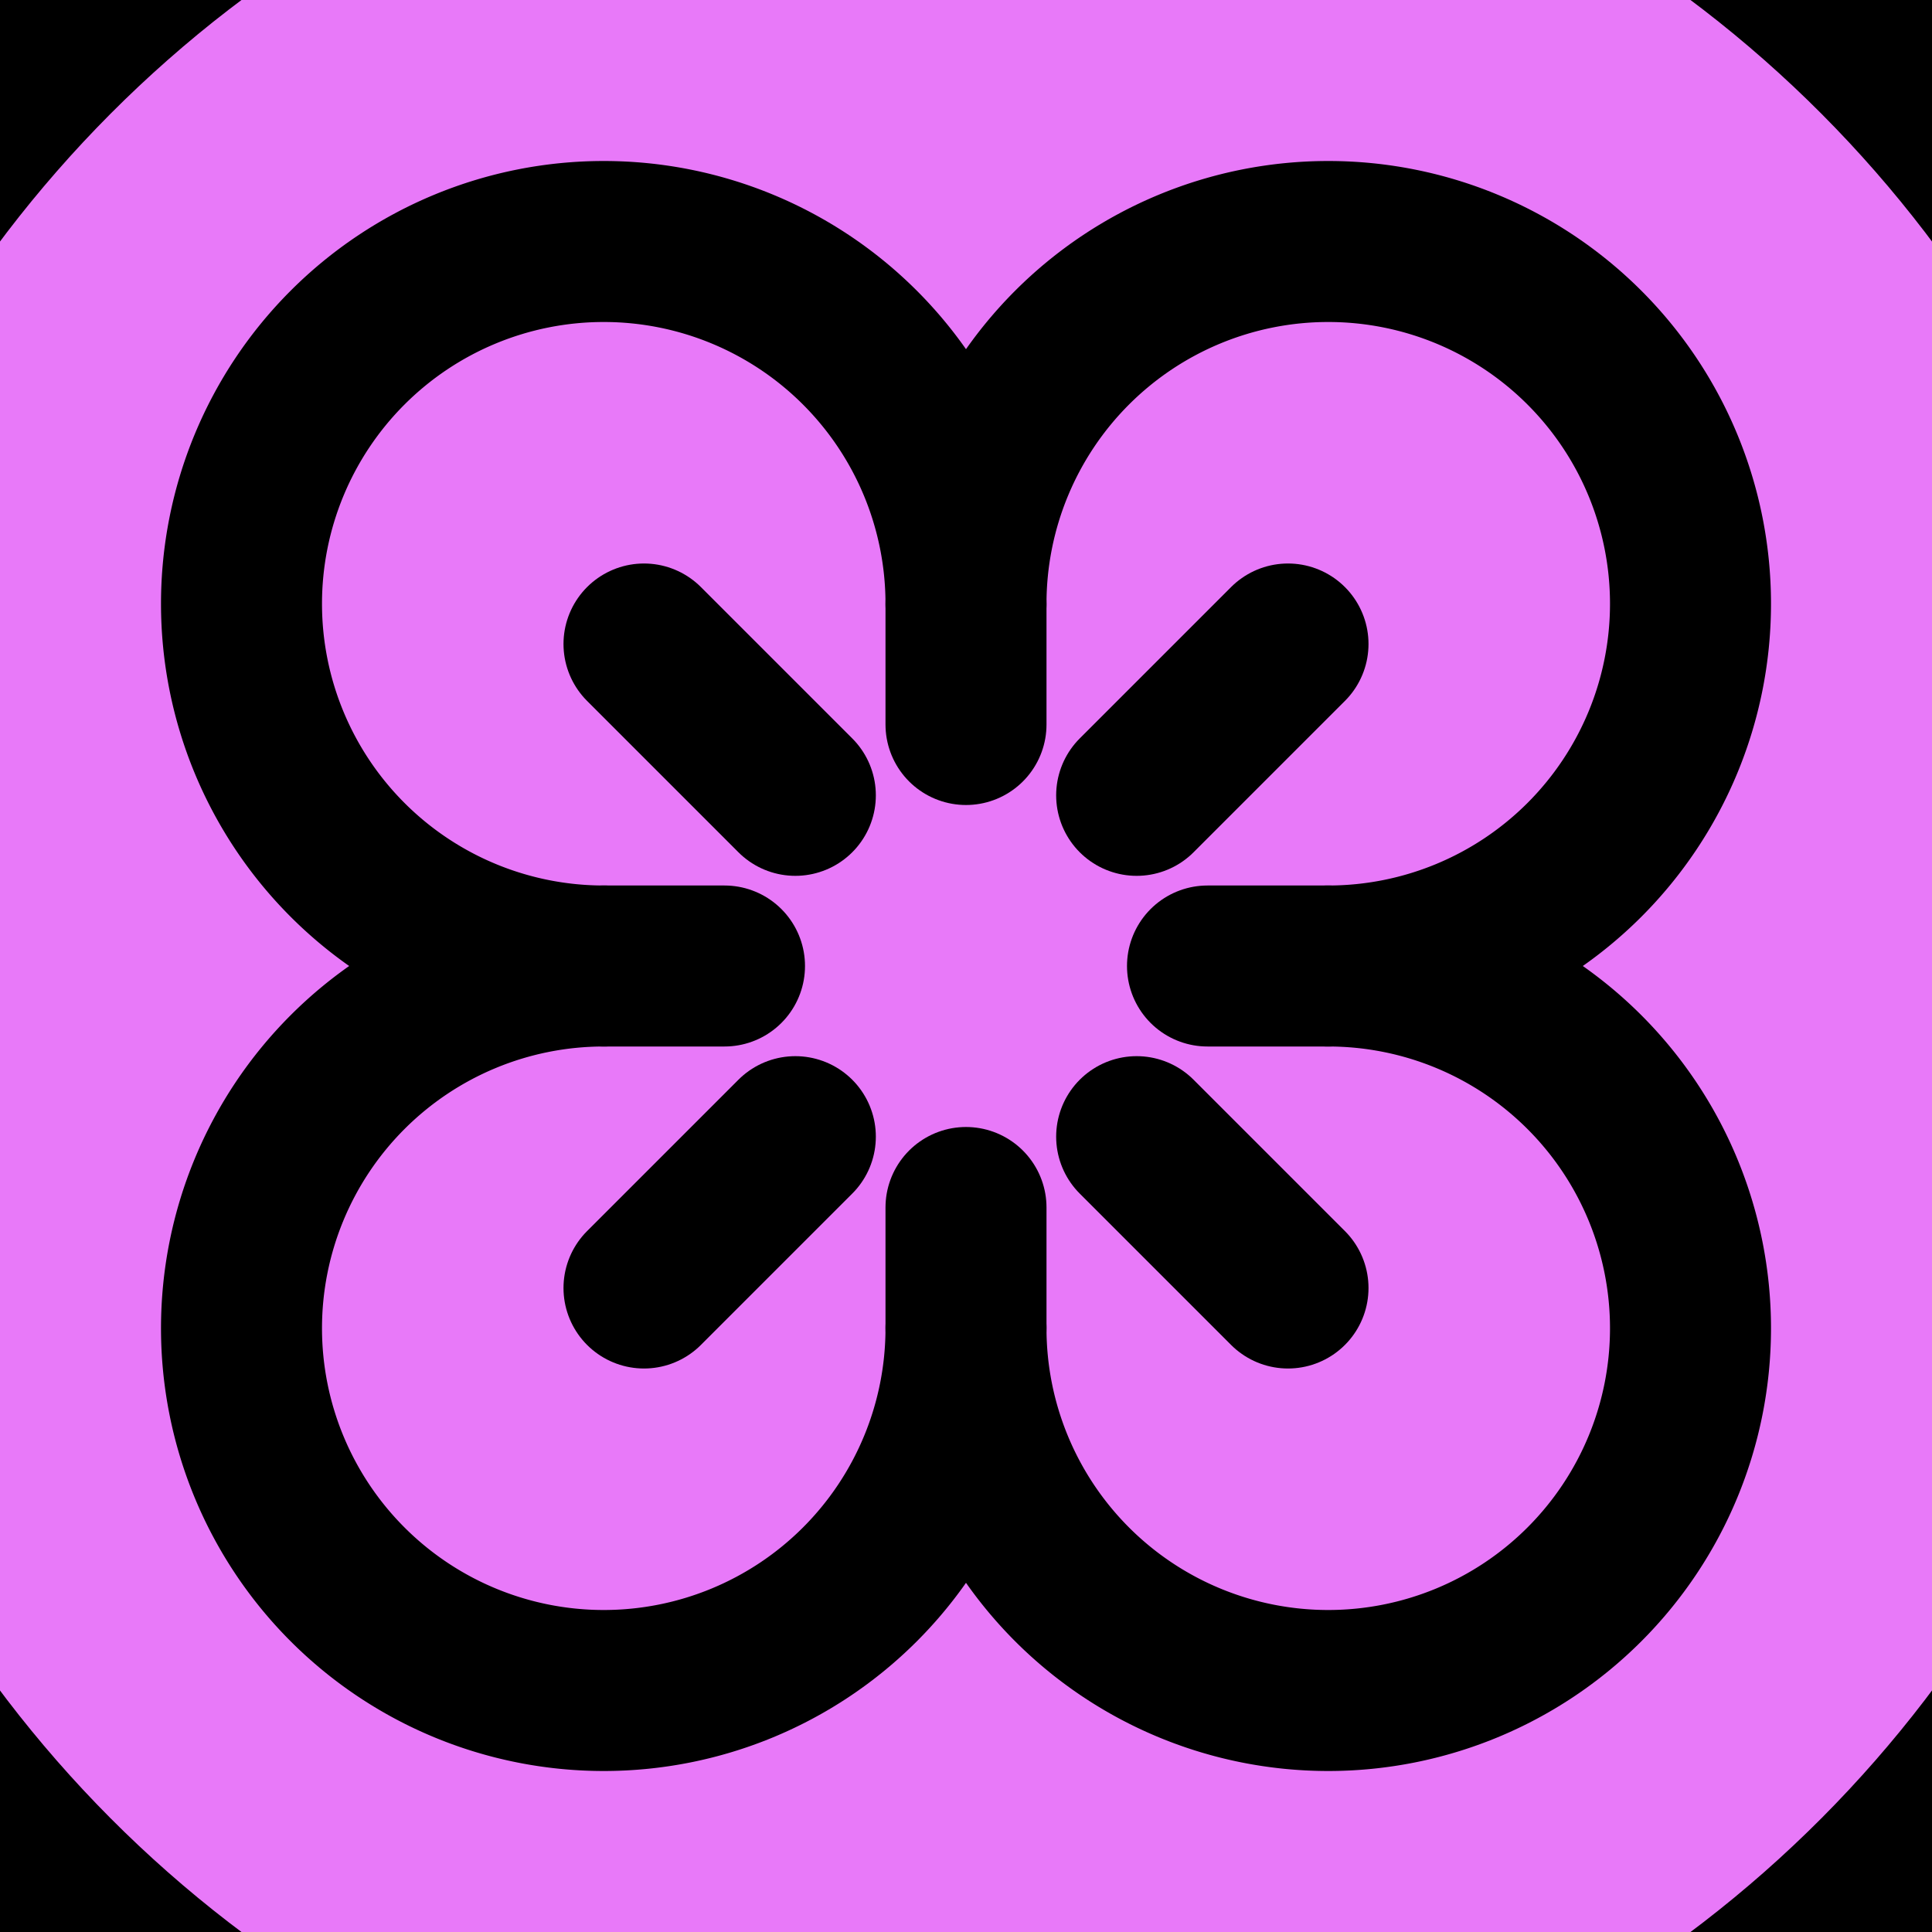 <svg xmlns="http://www.w3.org/2000/svg" width="24" height="24" viewBox="0 0 24 24" fill="#E879F9" stroke="currentColor" background="#FDF4FF" stroke-width="2" stroke-linecap="round" stroke-linejoin="round" class="lucide lucide-flower"><circle cx="12" cy="12" r="16"/><circle cx="12" cy="12" r="3"/><path d="M12 16.5A4.5 4.5 0 1 1 7.5 12 4.5 4.5 0 1 1 12 7.5a4.5 4.5 0 1 1 4.5 4.5 4.5 4.5 0 1 1-4.5 4.5"/><path d="M12 7.5V9"/><path d="M7.5 12H9"/><path d="M16.5 12H15"/><path d="M12 16.5V15"/><path d="m8 8 1.88 1.88"/><path d="M14.12 9.88 16 8"/><path d="m8 16 1.88-1.88"/><path d="M14.12 14.12 16 16"/></svg>